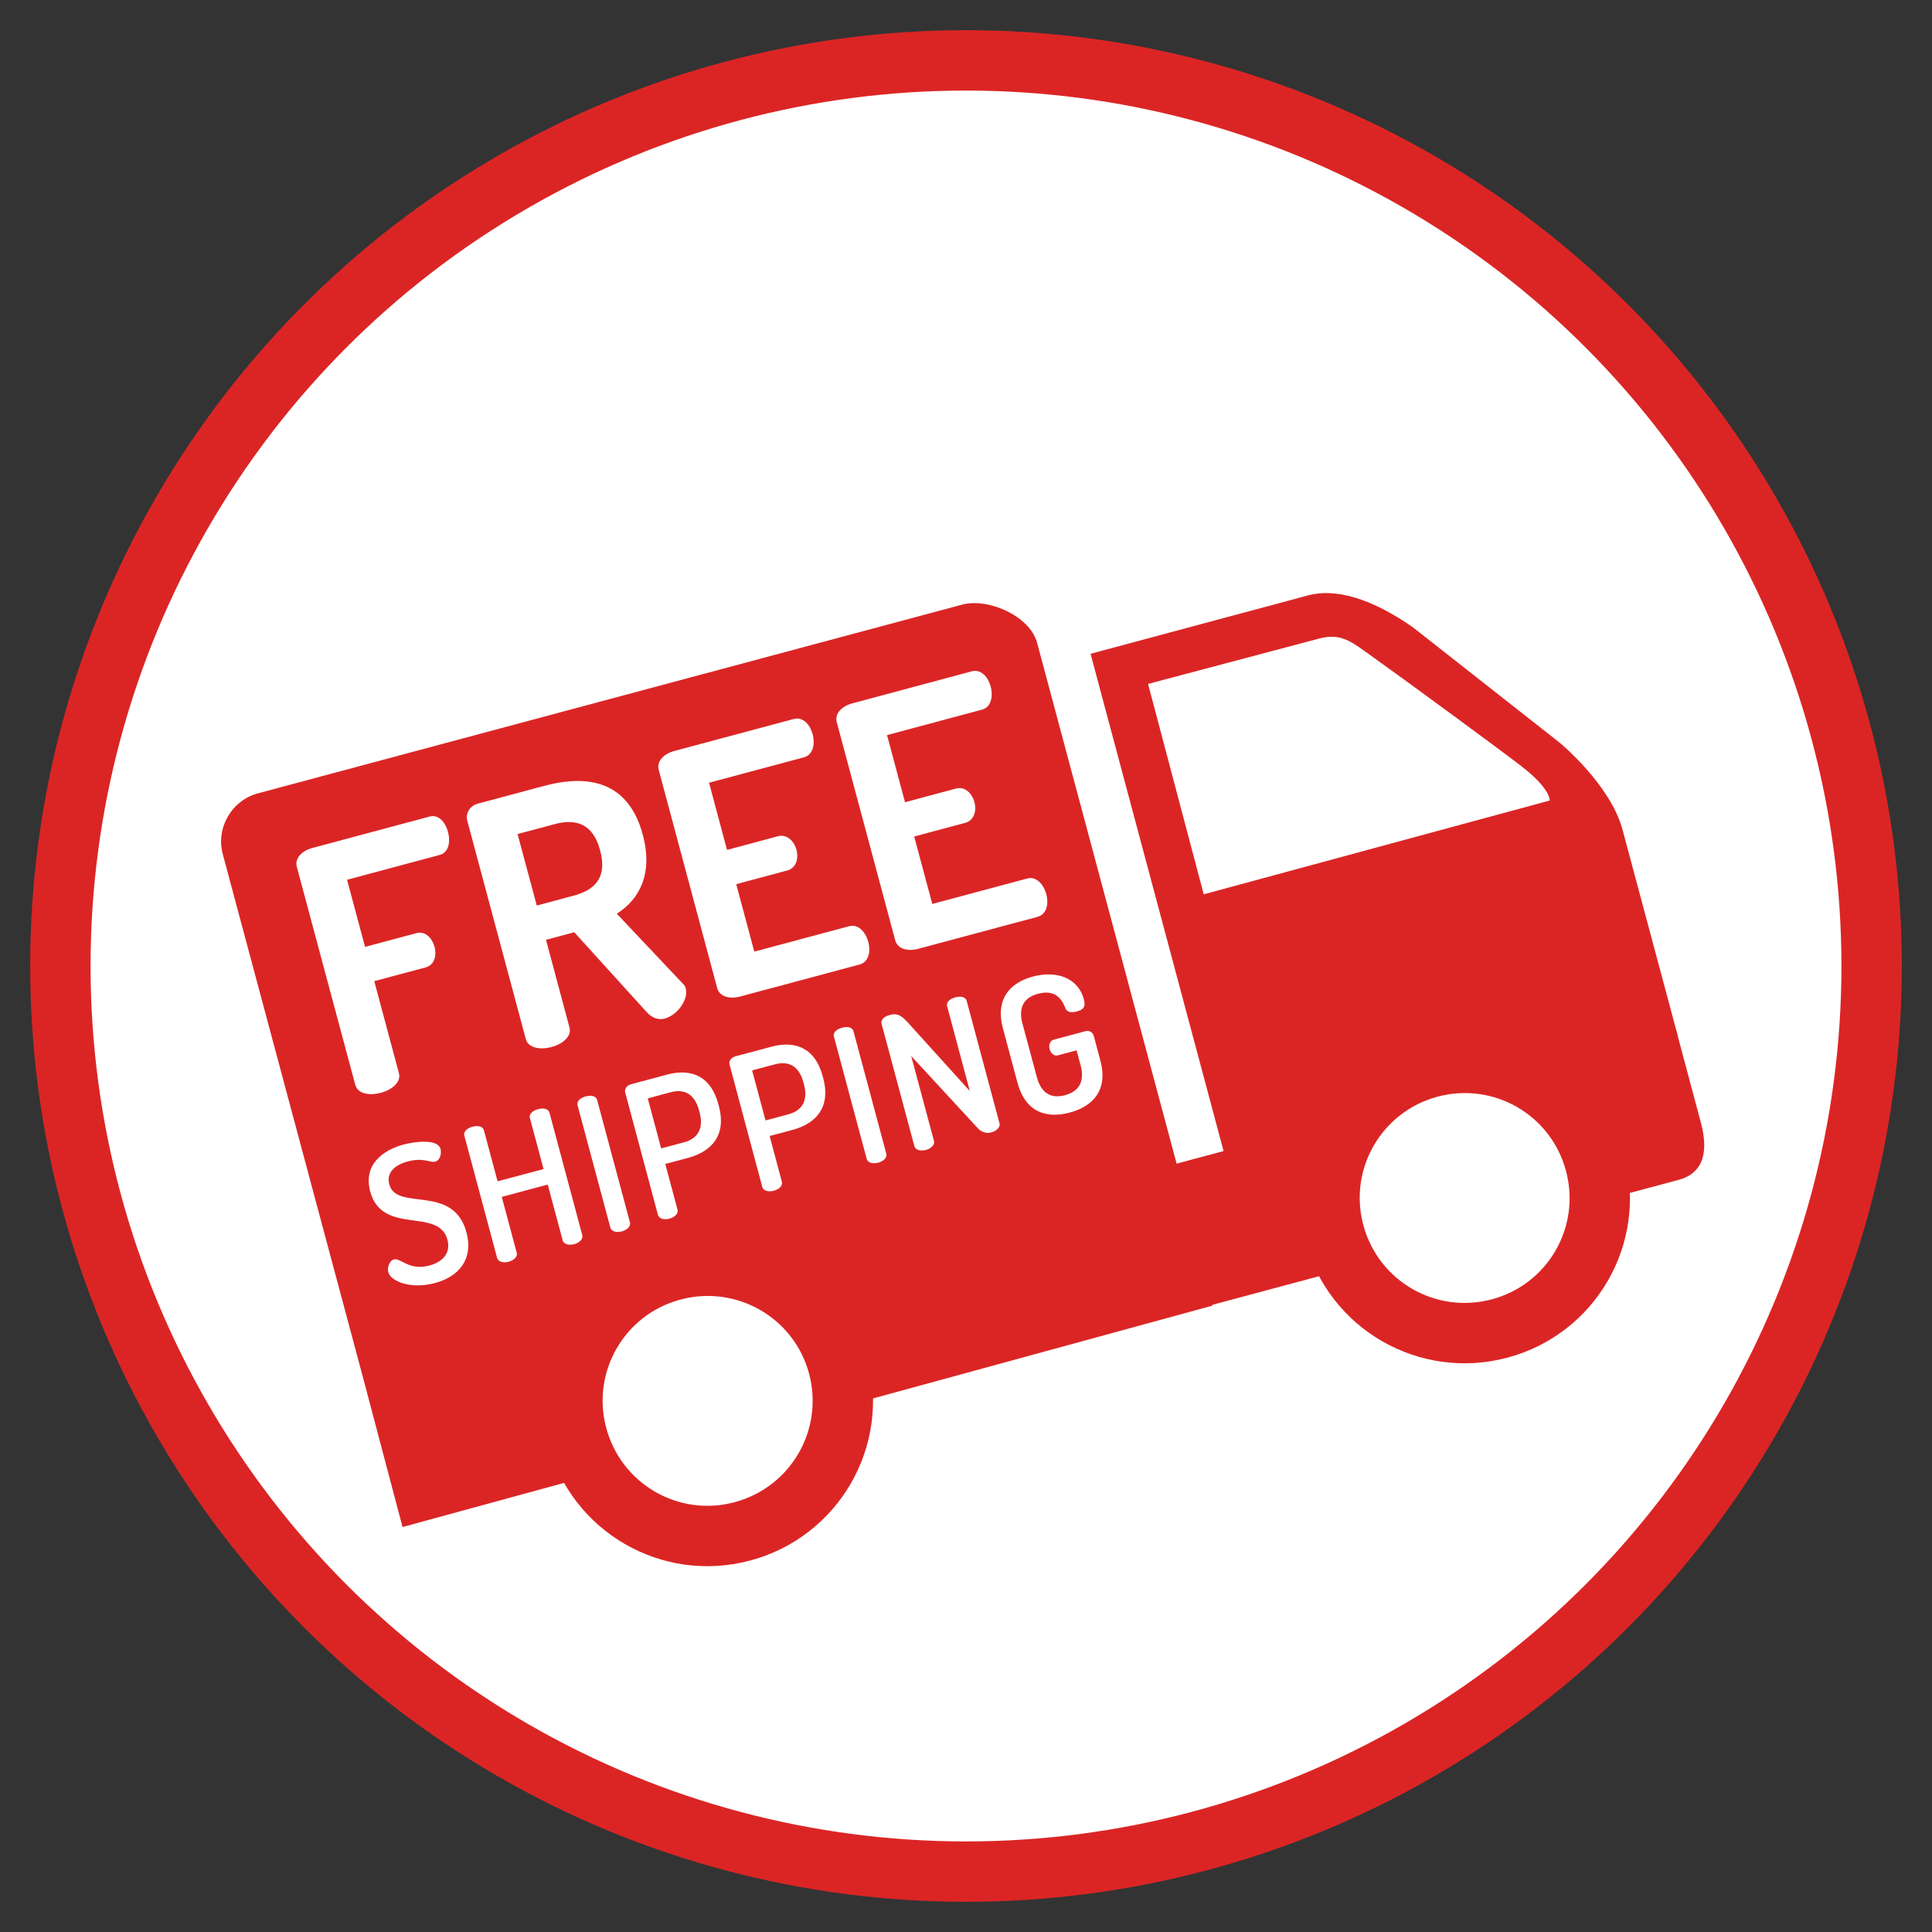 <?xml version="1.0" encoding="utf-8"?>
<!-- Generator: Adobe Illustrator 16.0.4, SVG Export Plug-In . SVG Version: 6.00 Build 0)  -->
<!DOCTYPE svg PUBLIC "-//W3C//DTD SVG 1.1//EN" "http://www.w3.org/Graphics/SVG/1.1/DTD/svg11.dtd">
<svg version="1.1" id="Layer_1" xmlns="http://www.w3.org/2000/svg" xmlns:xlink="http://www.w3.org/1999/xlink" x="0px" y="0px"
	 width="64px" height="64px" viewBox="0 0 64 64" enable-background="new 0 0 64 64" xml:space="preserve">
<rect x="0" y="0" width="64" height="64" fill="#333333" stroke="none"/>
<g>
	<circle fill="#FFFFFF" stroke="#DB2525" stroke-width="2" stroke-miterlimit="10" cx="32" cy="32" r="30"/>
	<g>
		<path fill="#DB2525" d="M40.167,43.25l-1.208-4.771l-4.605-17.19c-0.236-0.876-1.609-1.494-2.481-1.26l-23.325,6.25
			c-0.877,0.235-1.402,1.144-1.167,2.021l4.624,17.256l1.33,5.029L40.167,43.25z"/>
		<path fill="#DB2525" d="M28.093,46.457l27.509-7.371c0.887-0.236,0.979-1.02,0.74-1.904l-0.82-3.068L13.602,45.346
			c-0.877,0.234-1.275,1.11-1.04,1.987l0.358,1.337c0.238,0.889,1.19,1.534,2.064,1.301l4.458-1.195"/>
		<g>
			<path fill="#DB2525" d="M52.555,36.854l1.729-0.463c0.881-0.236,1.502-1.304,1.264-2.19c0,0-1.393-5.194-1.797-6.707
				c-0.407-1.518-2.094-2.899-2.094-2.899l-4.838-3.803c-0.977-0.686-2.322-1.381-3.494-1.067l-7.199,1.932l4.43,16.561
				c0.236,0.883,1.309,1.491,2.191,1.266l0.279-0.074"/>
			<path fill="#FFFFFF" d="M51.337,26.518l-11.462,3.107l-1.844-6.969c0,0,5.02-1.329,5.656-1.5
				c0.664-0.178,1.004,0.047,1.504,0.402c1.496,1.067,4.519,3.289,5.23,3.842C51.379,26.144,51.337,26.518,51.337,26.518z"/>
		</g>
		<g>
			<path fill="#FFFFFF" stroke="#DB2525" stroke-width="2" stroke-miterlimit="10" d="M22.278,42.085
				c2.392-0.642,4.849,0.769,5.489,3.158c0.641,2.394-0.781,4.846-3.173,5.485c-2.388,0.641-4.836-0.774-5.478-3.168
				C18.477,45.171,19.891,42.725,22.278,42.085z"/>
		</g>
		<g>
			<path fill="#FFFFFF" stroke="#DB2525" stroke-width="2" stroke-miterlimit="10" d="M47.361,35.363
				c2.392-0.641,4.838,0.771,5.479,3.162c0.643,2.393-0.77,4.843-3.16,5.482c-2.392,0.641-4.843-0.773-5.484-3.167
				C43.555,38.451,44.973,36.004,47.361,35.363z"/>
		</g>
		<g>
			<path fill="#FFFFFF" d="M14.822,41.066c-0.29-1.082-2.164-0.127-2.558-1.596c-0.243-0.904,0.443-1.377,1.098-1.554
				c0.397-0.106,1.142-0.194,1.231,0.144c0.033,0.121,0.008,0.371-0.176,0.42c-0.165,0.045-0.386-0.146-0.906-0.006
				c-0.446,0.119-0.719,0.377-0.615,0.762c0.242,0.904,2.121-0.037,2.557,1.59c0.234,0.875-0.238,1.46-1.046,1.677
				c-0.795,0.213-1.463-0.054-1.545-0.36c-0.04-0.146,0.035-0.383,0.188-0.424c0.22-0.059,0.496,0.385,1.175,0.203
				C14.666,41.805,14.94,41.508,14.822,41.066z"/>
			<path fill="#FFFFFF" d="M18.144,39.24l-1.522,0.408l0.494,1.847c0.038,0.142-0.102,0.257-0.268,0.302
				c-0.158,0.042-0.343,0.014-0.381-0.128l-1.085-4.049c-0.039-0.147,0.109-0.253,0.269-0.295c0.165-0.044,0.341-0.026,0.38,0.12
				l0.452,1.688l1.523-0.407l-0.452-1.688c-0.04-0.147,0.109-0.252,0.268-0.295c0.165-0.044,0.341-0.026,0.381,0.12l1.085,4.05
				c0.037,0.142-0.103,0.257-0.268,0.302c-0.158,0.042-0.344,0.014-0.381-0.128L18.144,39.24z"/>
			<path fill="#FFFFFF" d="M19.133,36.615c-0.039-0.146,0.109-0.252,0.268-0.295c0.165-0.045,0.342-0.026,0.381,0.121l1.085,4.049
				c0.037,0.141-0.103,0.257-0.268,0.301c-0.159,0.043-0.344,0.014-0.381-0.127L19.133,36.615z"/>
			<path fill="#FFFFFF" d="M20.711,36.191c-0.029-0.109,0.042-0.233,0.195-0.274l1.192-0.32c0.753-0.201,1.437,0.002,1.7,0.987
				l0.014,0.049c0.262,0.979-0.244,1.514-1.015,1.721l-0.759,0.203l0.405,1.512c0.038,0.141-0.103,0.257-0.267,0.301
				c-0.159,0.043-0.344,0.013-0.382-0.129L20.711,36.191z M21.458,36.385l0.444,1.658l0.758-0.203
				c0.452-0.121,0.659-0.453,0.515-0.99l-0.02-0.074c-0.145-0.537-0.487-0.715-0.938-0.594L21.458,36.385z"/>
			<path fill="#FFFFFF" d="M24.168,35.267c-0.029-0.111,0.042-0.234,0.195-0.275l1.193-0.319c0.752-0.202,1.436,0.002,1.699,0.986
				l0.014,0.049c0.262,0.979-0.244,1.514-1.015,1.721l-0.759,0.202l0.405,1.513c0.038,0.141-0.102,0.256-0.267,0.301
				c-0.159,0.043-0.344,0.014-0.382-0.127L24.168,35.267z M24.915,35.458l0.444,1.658l0.758-0.203
				c0.453-0.121,0.659-0.452,0.516-0.99l-0.02-0.073c-0.145-0.538-0.487-0.714-0.939-0.594L24.915,35.458z"/>
			<path fill="#FFFFFF" d="M27.625,34.339c-0.039-0.146,0.109-0.252,0.269-0.295c0.165-0.044,0.341-0.025,0.38,0.121l1.085,4.049
				c0.038,0.142-0.102,0.257-0.267,0.302c-0.159,0.043-0.344,0.014-0.382-0.127L27.625,34.339z"/>
			<path fill="#FFFFFF" d="M32.393,37.375l-2.208-2.392l0.753,2.808c0.037,0.141-0.102,0.258-0.268,0.303
				c-0.158,0.041-0.344,0.012-0.381-0.129l-1.084-4.043c-0.041-0.152,0.103-0.256,0.268-0.3c0.232-0.062,0.365-0.006,0.587,0.235
				l2.067,2.285l-0.752-2.808c-0.039-0.147,0.109-0.252,0.269-0.295c0.165-0.044,0.341-0.026,0.38,0.121l1.085,4.048
				c0.037,0.141-0.104,0.258-0.268,0.303C32.684,37.555,32.521,37.512,32.393,37.375z"/>
			<path fill="#FFFFFF" d="M34.381,32.922c-0.459,0.123-0.654,0.444-0.512,0.982l0.479,1.78c0.145,0.538,0.475,0.718,0.934,0.595
				c0.451-0.121,0.66-0.445,0.516-0.983l-0.135-0.502l-0.617,0.165c-0.135,0.036-0.242-0.071-0.277-0.207
				c-0.033-0.122,0.004-0.276,0.139-0.312l1.053-0.282c0.135-0.036,0.242,0.047,0.273,0.163l0.215,0.802
				c0.266,0.99-0.24,1.525-1.012,1.732c-0.775,0.207-1.471-0.008-1.734-0.998l-0.477-1.779c-0.268-0.99,0.238-1.525,0.984-1.727
				c0.82-0.22,1.514,0.066,1.697,0.758c0.066,0.252-0.027,0.342-0.24,0.398c-0.172,0.047-0.334,0.03-0.381-0.127
				C35.152,33.037,34.912,32.779,34.381,32.922z"/>
		</g>
		<g>
			<path fill="#FFFFFF" d="M9.833,28.718c-0.081-0.301,0.189-0.541,0.511-0.627l3.884-1.041c0.311-0.083,0.531,0.204,0.612,0.504
				c0.092,0.345,0.018,0.688-0.272,0.766l-3.071,0.823l0.596,2.224l1.703-0.456c0.289-0.078,0.519,0.159,0.6,0.459
				c0.069,0.255,0.015,0.592-0.295,0.676l-1.703,0.456l0.817,3.05c0.081,0.3-0.244,0.554-0.601,0.649
				c-0.368,0.099-0.765,0.037-0.845-0.264L9.833,28.718z"/>
			<path fill="#FFFFFF" d="M15.48,27.192c-0.062-0.234,0.07-0.496,0.349-0.57l2.203-0.59c1.458-0.391,2.787-0.149,3.261,1.619
				c0.343,1.279-0.098,2.136-0.861,2.616l2.182,2.312c0.059,0.045,0.09,0.12,0.102,0.163c0.098,0.367-0.275,0.887-0.698,1
				c-0.2,0.054-0.423-0.02-0.594-0.213l-2.401-2.647l-0.936,0.25l0.778,2.904c0.081,0.301-0.234,0.552-0.6,0.65
				c-0.356,0.094-0.766,0.039-0.846-0.263L15.48,27.192z M17.146,27.629l0.635,2.368l1.224-0.328
				c0.723-0.193,1.112-0.618,0.876-1.497c-0.236-0.88-0.788-1.064-1.511-0.871L17.146,27.629z"/>
			<path fill="#FFFFFF" d="M24.084,28.154l1.69-0.453c0.289-0.078,0.531,0.155,0.612,0.456c0.068,0.256,0.004,0.596-0.308,0.679
				l-1.69,0.453l0.599,2.234l3.147-0.842c0.29-0.078,0.538,0.18,0.631,0.526c0.08,0.299,0.021,0.661-0.291,0.744l-3.96,1.061
				c-0.323,0.088-0.677,0.016-0.757-0.285l-1.935-7.222c-0.081-0.301,0.189-0.541,0.513-0.627l3.96-1.061
				c0.312-0.083,0.543,0.201,0.624,0.5c0.092,0.345,0.006,0.691-0.284,0.769l-3.147,0.843L24.084,28.154z"/>
			<path fill="#FFFFFF" d="M29.98,26.575l1.691-0.454c0.288-0.077,0.531,0.156,0.611,0.457c0.068,0.256,0.004,0.596-0.307,0.679
				l-1.691,0.453l0.599,2.234l3.148-0.843c0.289-0.078,0.539,0.18,0.631,0.526c0.08,0.298,0.021,0.66-0.291,0.744l-3.96,1.061
				c-0.324,0.088-0.675,0.016-0.756-0.285l-1.935-7.22c-0.081-0.302,0.187-0.54,0.511-0.627l3.961-1.062
				c0.312-0.083,0.544,0.201,0.625,0.5c0.092,0.345,0.006,0.691-0.283,0.769l-3.15,0.844L29.98,26.575z"/>
		</g>
	</g>
</g>
</svg>
